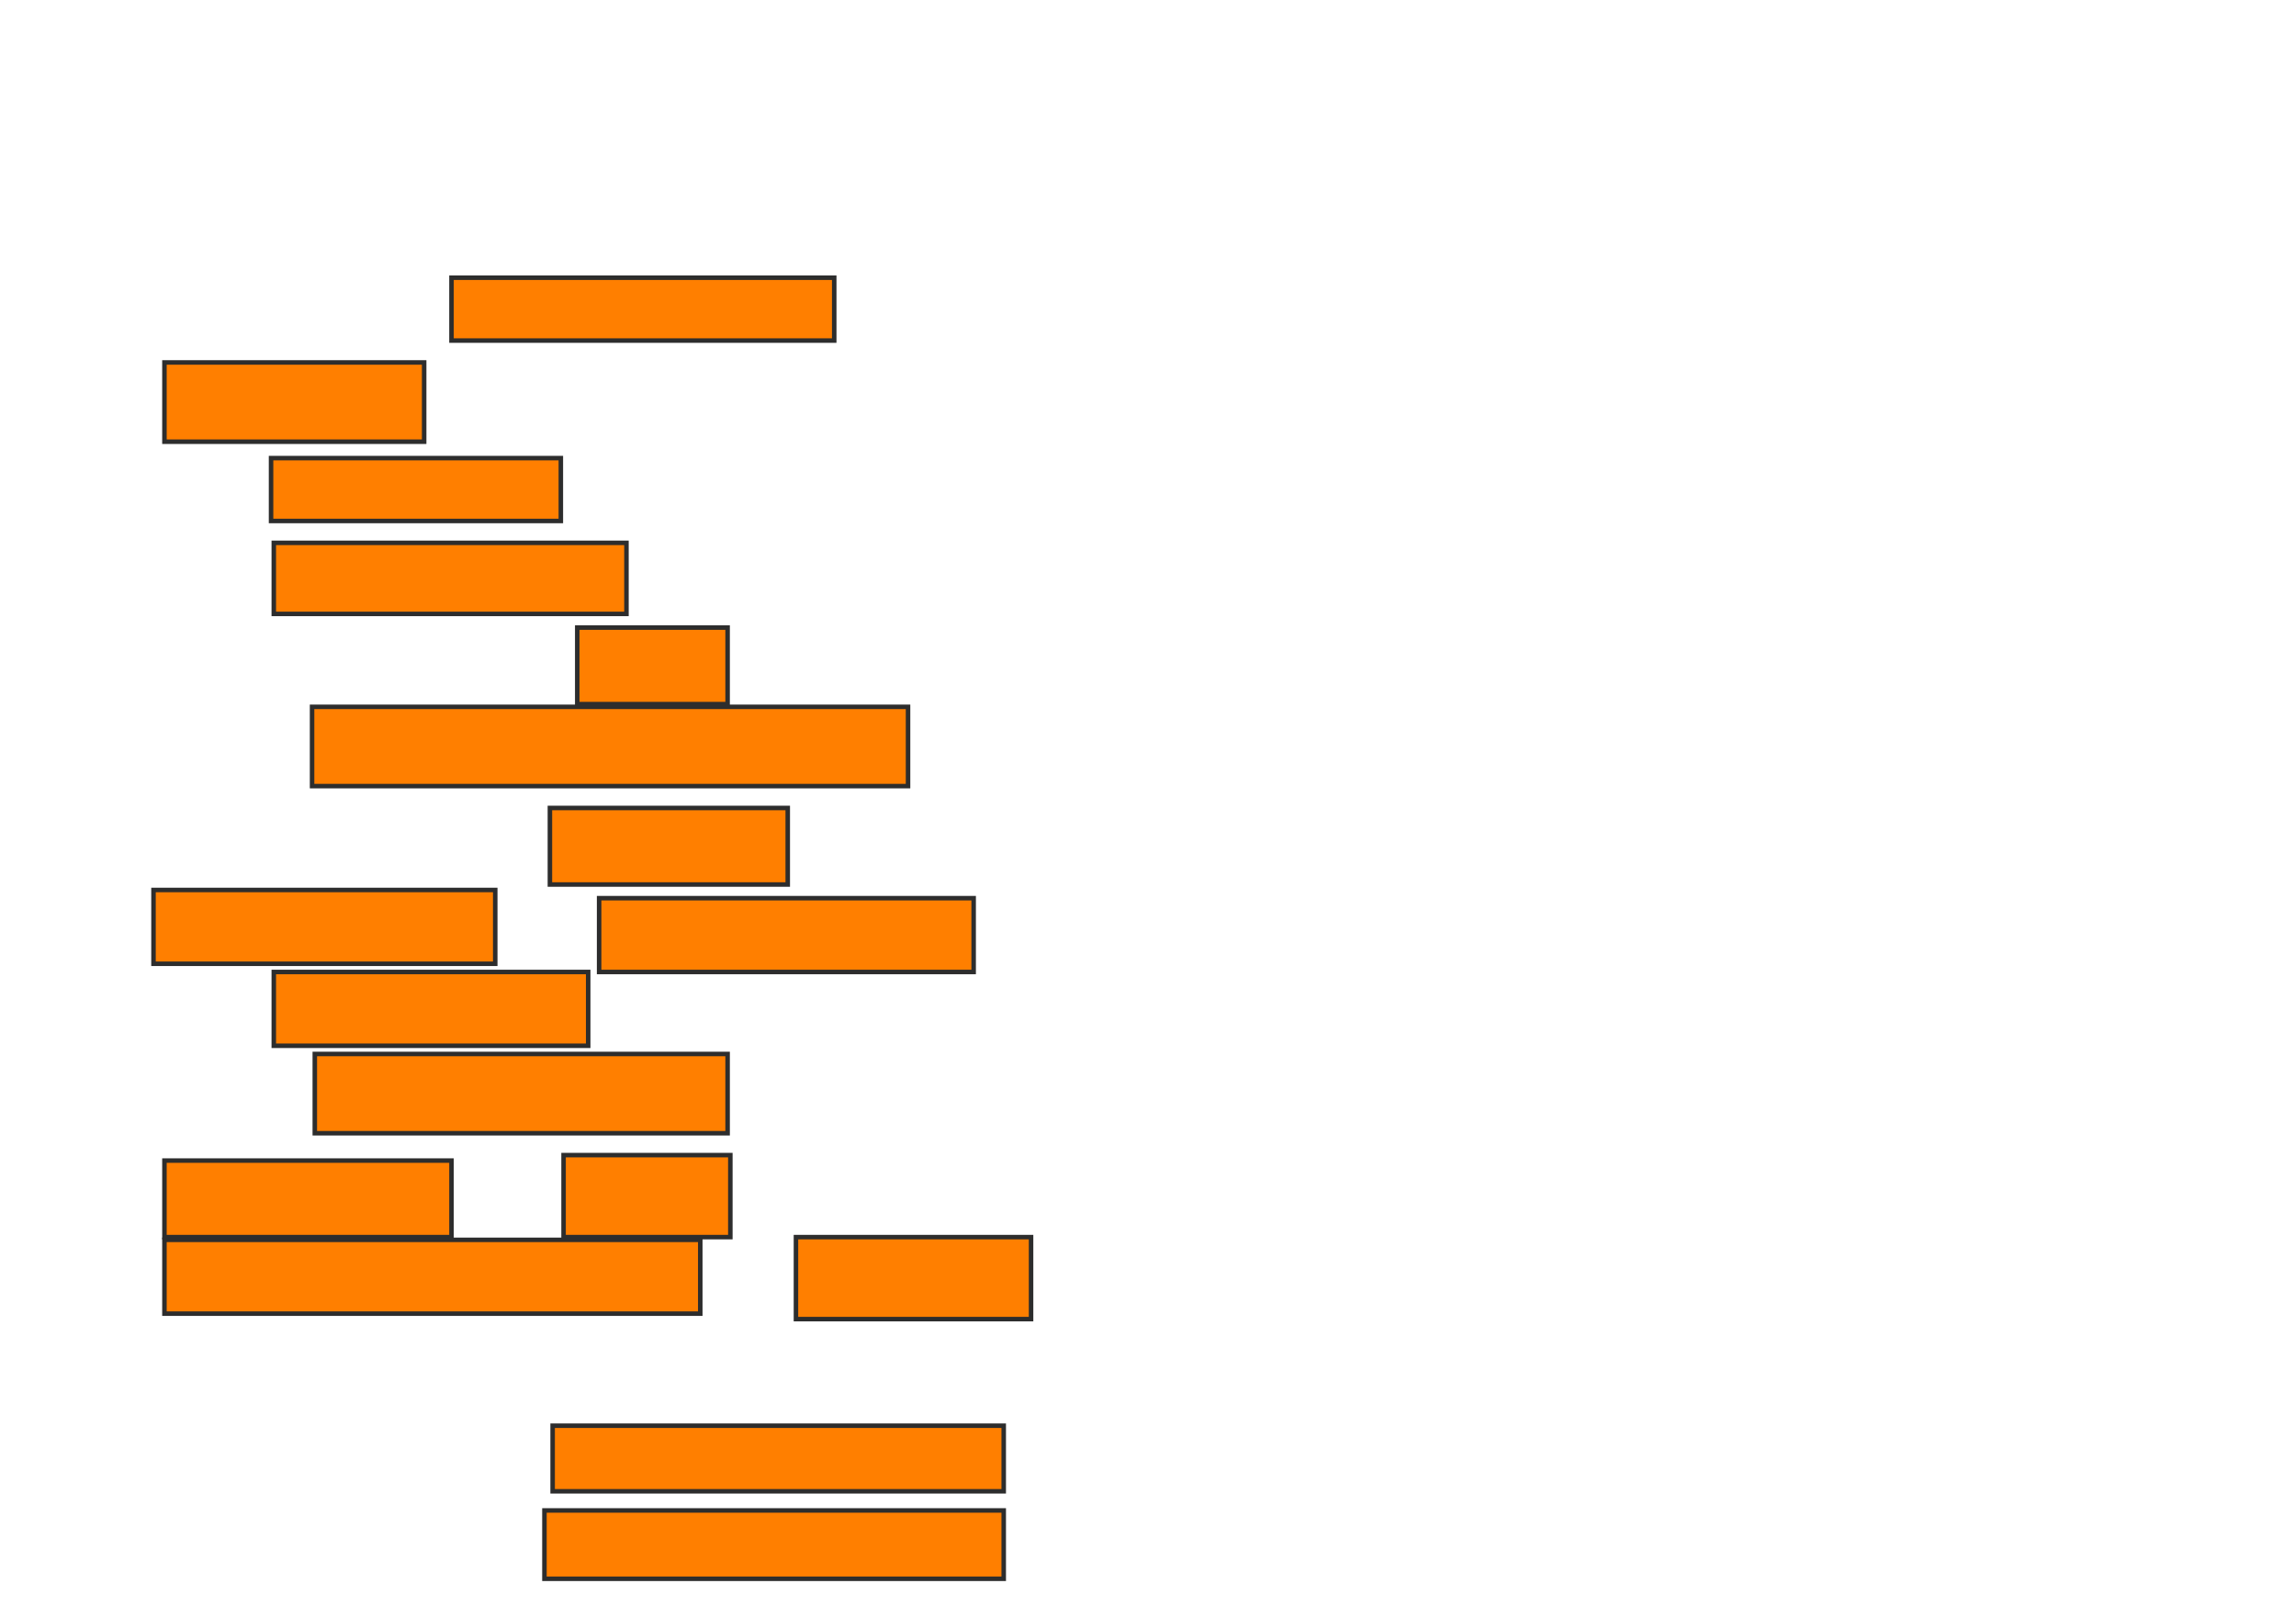 <svg xmlns="http://www.w3.org/2000/svg" width="509" height="356">
 <!-- Created with Image Occlusion Enhanced -->
 <g>
  <title>Labels</title>
 </g>
 <g>
  <title>Masks</title>
  <rect id="5a8b11e54529419ba504cd7b438761f7-ao-1" height="13.939" width="84.848" y="61.576" x="100.091" stroke="#2D2D2D" fill="#ff7f00"/>
  <rect id="5a8b11e54529419ba504cd7b438761f7-ao-2" height="17.576" width="57.576" y="80.364" x="36.455" stroke="#2D2D2D" fill="#ff7f00"/>
  
  <rect id="5a8b11e54529419ba504cd7b438761f7-ao-4" height="13.939" width="64.242" y="101.576" x="60.091" stroke="#2D2D2D" fill="#ff7f00"/>
  <rect id="5a8b11e54529419ba504cd7b438761f7-ao-5" height="15.758" width="78.182" y="120.364" x="60.697" stroke="#2D2D2D" fill="#ff7f00"/>
  <rect id="5a8b11e54529419ba504cd7b438761f7-ao-6" height="16.97" width="33.333" y="139.151" x="127.97" stroke="#2D2D2D" fill="#ff7f00"/>
  <rect id="5a8b11e54529419ba504cd7b438761f7-ao-7" height="17.576" width="132.121" y="156.727" x="69.182" stroke="#2D2D2D" fill="#ff7f00"/>
  <rect id="5a8b11e54529419ba504cd7b438761f7-ao-8" height="16.97" width="52.727" y="179.151" x="121.909" stroke="#2D2D2D" fill="#ff7f00"/>
  <rect id="5a8b11e54529419ba504cd7b438761f7-ao-9" height="16.364" width="75.758" y="197.333" x="34.03" stroke="#2D2D2D" fill="#ff7f00"/>
  <rect id="5a8b11e54529419ba504cd7b438761f7-ao-10" height="16.364" width="83.03" y="199.151" x="132.818" stroke="#2D2D2D" fill="#ff7f00"/>
  <rect id="5a8b11e54529419ba504cd7b438761f7-ao-11" height="16.364" width="69.697" y="215.515" x="60.697" stroke="#2D2D2D" fill="#ff7f00"/>
  <rect id="5a8b11e54529419ba504cd7b438761f7-ao-12" height="17.576" width="91.515" y="233.697" x="69.788" stroke="#2D2D2D" fill="#ff7f00"/>
  <rect id="5a8b11e54529419ba504cd7b438761f7-ao-13" height="16.97" width="63.636" y="257.333" x="36.455" stroke="#2D2D2D" fill="#ff7f00"/>
  <rect id="5a8b11e54529419ba504cd7b438761f7-ao-14" height="18.182" width="36.97" y="256.121" x="124.939" stroke="#2D2D2D" fill="#ff7f00"/>
  <rect id="5a8b11e54529419ba504cd7b438761f7-ao-15" height="16.364" width="118.788" y="274.909" x="36.455" stroke="#2D2D2D" fill="#ff7f00"/>
  <rect id="5a8b11e54529419ba504cd7b438761f7-ao-16" height="18.182" width="52.121" y="274.303" x="176.455" stroke="#2D2D2D" fill="#ff7f00"/>
  <rect id="5a8b11e54529419ba504cd7b438761f7-ao-17" height="14.545" width="100" y="316.121" x="122.515" stroke="#2D2D2D" fill="#ff7f00"/>
  <rect id="5a8b11e54529419ba504cd7b438761f7-ao-18" height="15.152" width="101.818" y="334.909" x="120.697" stroke="#2D2D2D" fill="#ff7f00"/>
 </g>
</svg>